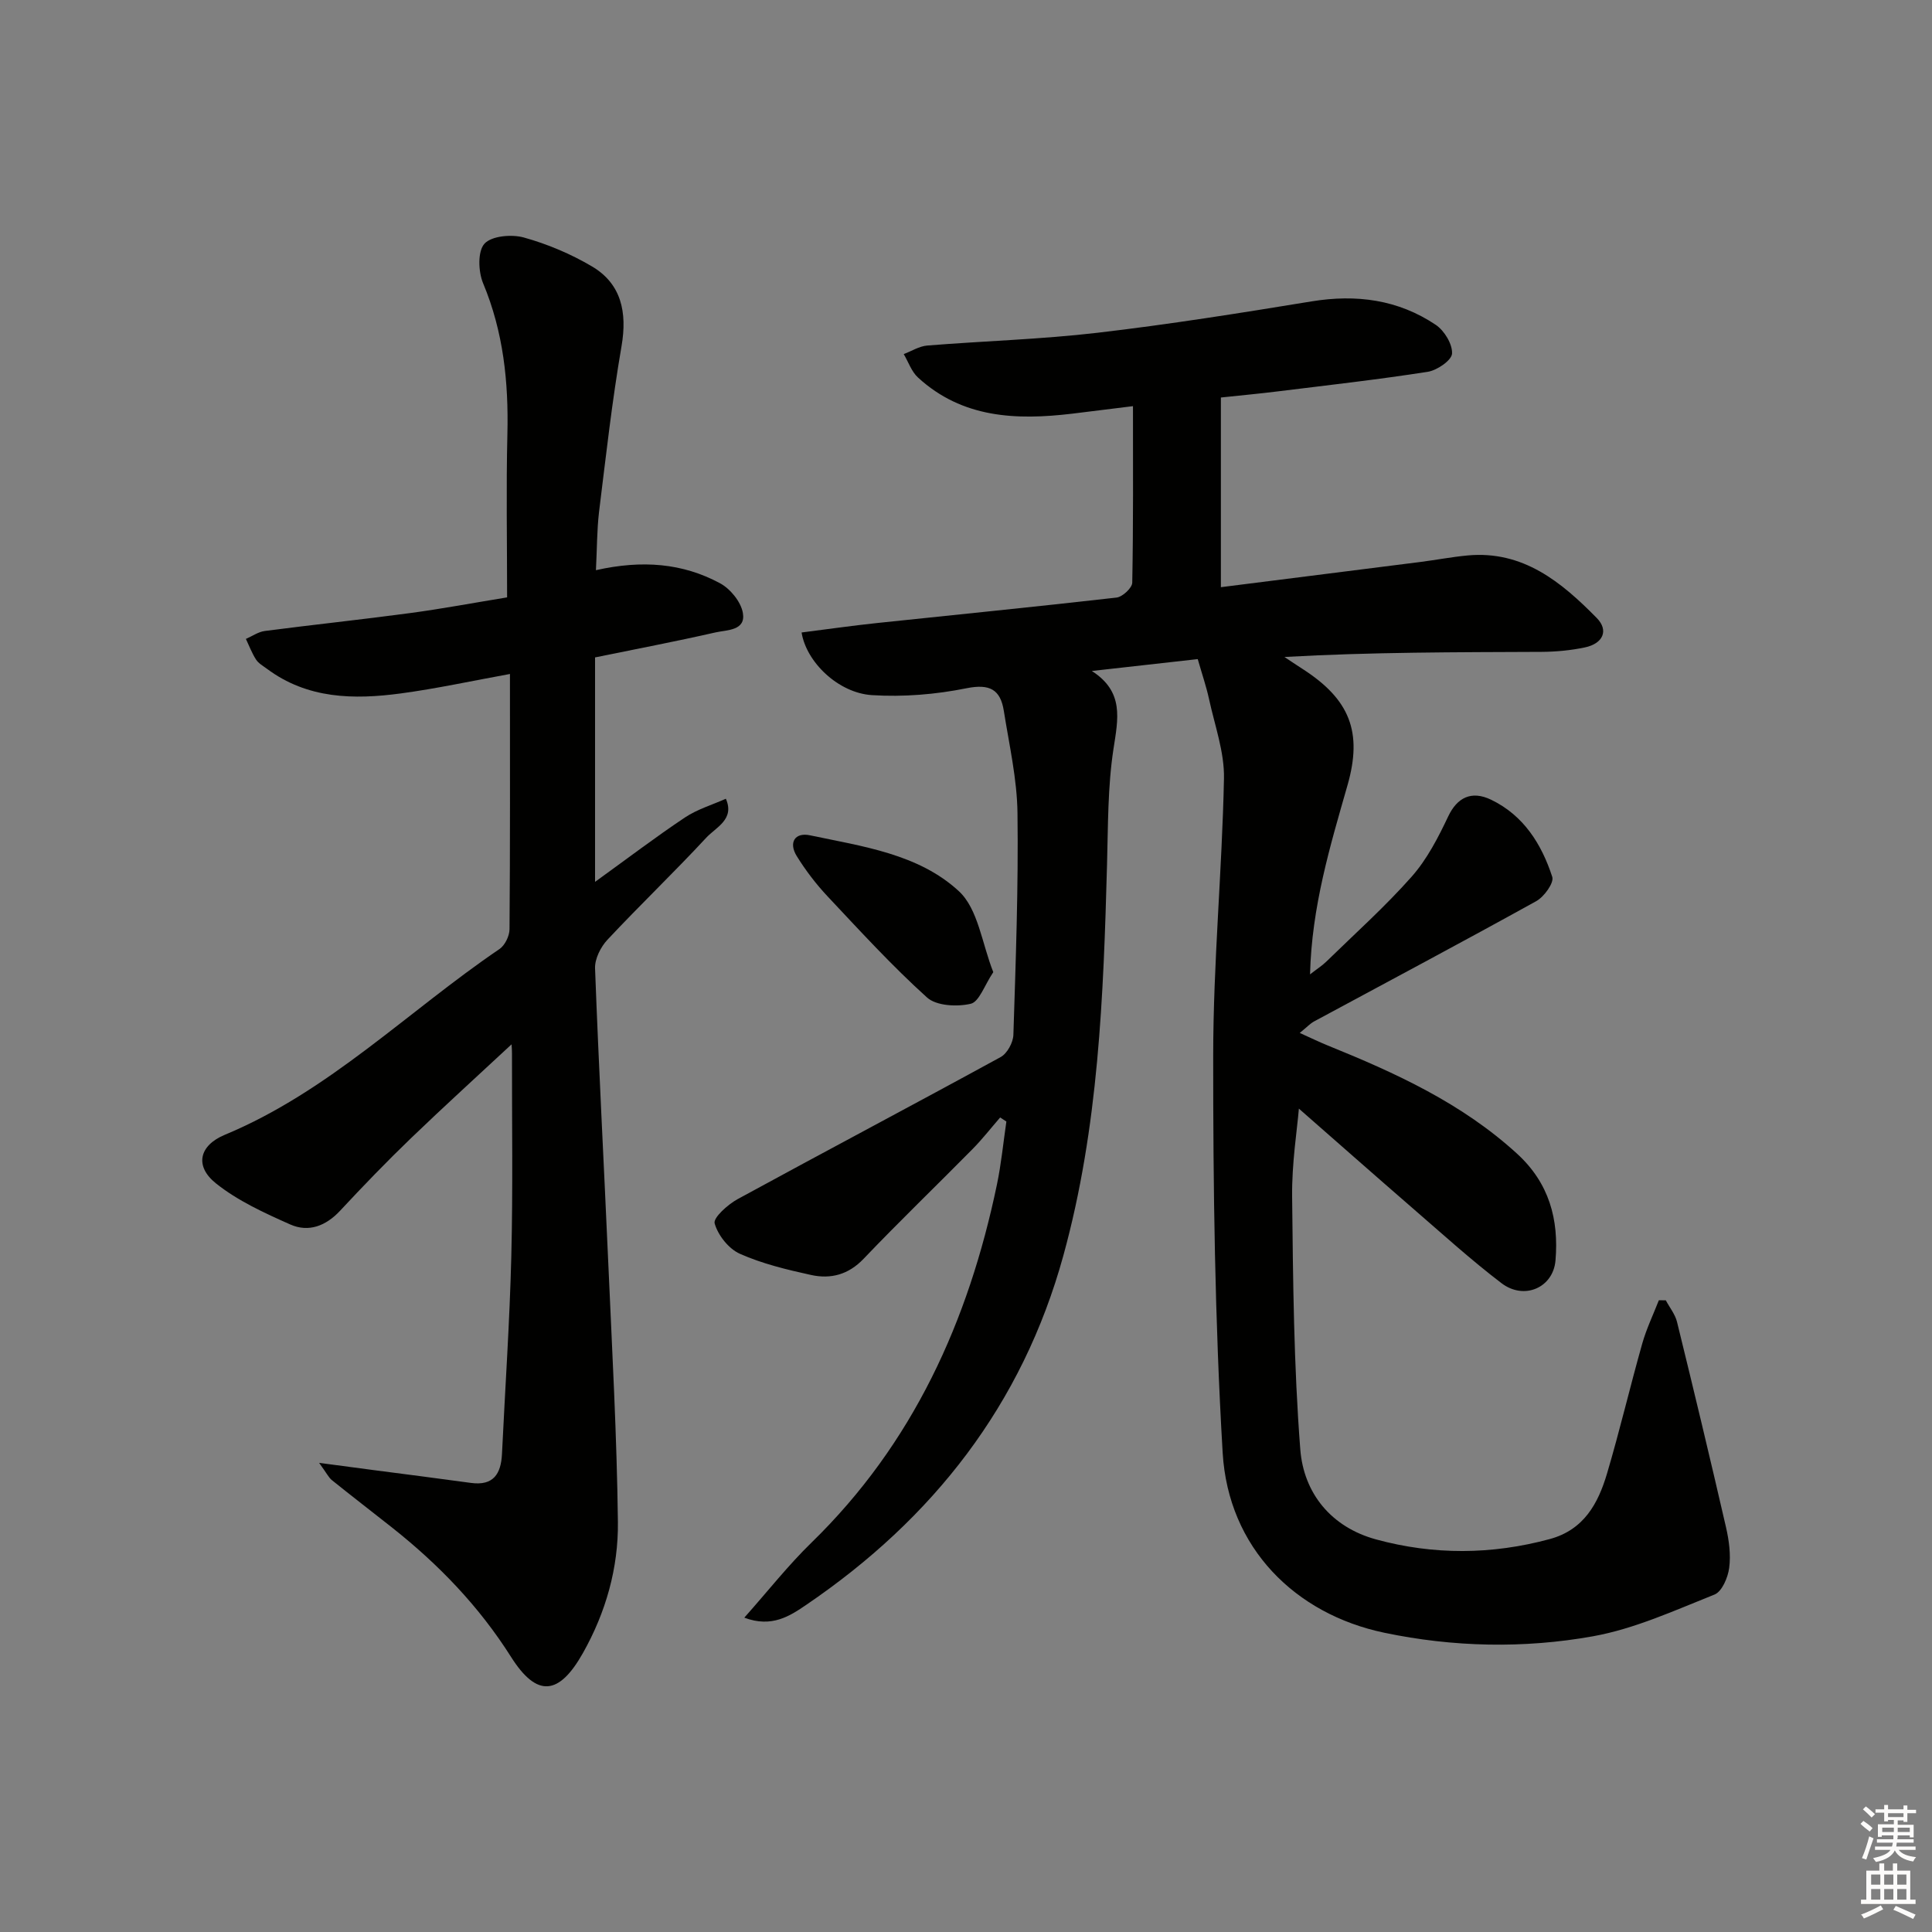 <svg enable-background="new 0 0 400 400" viewBox="0 0 400 400" xmlns="http://www.w3.org/2000/svg"><rect x="0" y="0" width="400" height="400" fill="#808080" stroke="none"/><g fill="#010100"><path d="m247.98 136.46c-7.58.85-14.75 1.65-21.93 2.46 6.74 4.32 5.44 9.91 4.48 16.16-1.2 7.84-1.11 15.9-1.33 23.87-.74 27.26-1.74 54.48-9.04 80.99-8.49 30.88-27 54.48-53.21 72.31-3.39 2.31-7.15 4.82-12.85 2.67 4.93-5.55 9.1-10.86 13.9-15.53 21.04-20.48 32.5-45.85 38.4-74.12.9-4.31 1.32-8.71 1.96-13.07-.43-.28-.86-.56-1.29-.84-1.9 2.19-3.69 4.49-5.73 6.56-7.49 7.59-15.18 14.99-22.54 22.7-3.15 3.3-6.81 4.24-10.88 3.35-5.01-1.1-10.09-2.32-14.74-4.39-2.32-1.03-4.54-3.85-5.22-6.29-.33-1.18 2.74-3.92 4.77-5.03 18.11-9.88 36.35-19.51 54.45-29.41 1.35-.74 2.58-3 2.63-4.6.49-15.3 1.05-30.62.85-45.92-.09-7.07-1.72-14.13-2.83-21.16-.7-4.4-2.91-5.64-7.7-4.68-6.38 1.29-13.1 1.84-19.59 1.43-6.99-.44-13.61-6.85-14.58-12.97 5.22-.66 10.42-1.41 15.64-1.96 16.52-1.75 33.06-3.38 49.57-5.27 1.23-.14 3.23-2 3.25-3.08.23-11.97.15-23.94.15-36.55-4.53.56-8.57 1.07-12.61 1.56-11.54 1.37-22.71.95-31.9-7.49-1.34-1.23-1.99-3.21-2.95-4.85 1.62-.61 3.21-1.64 4.87-1.77 11.76-.95 23.59-1.28 35.29-2.65 14.81-1.73 29.55-4.08 44.27-6.49 9.28-1.52 17.95-.37 25.74 4.87 1.76 1.19 3.46 3.99 3.35 5.94-.08 1.39-3.1 3.47-5.04 3.77-10.33 1.61-20.73 2.78-31.11 4.06-3.78.47-7.58.82-11.71 1.26v39.27c13.95-1.76 27.59-3.48 41.22-5.21 3.29-.42 6.56-1.05 9.86-1.36 11.48-1.06 19.43 5.51 26.74 12.95 2.54 2.58 1.29 5.3-2.45 6.09-2.91.61-5.93.9-8.9.92-17.63.08-35.26.04-53.31 1.06 1.27.84 2.52 1.69 3.8 2.51 9.75 6.28 12.4 13.05 9.26 24.03-3.6 12.59-7.41 25.14-7.76 39.17 1.44-1.12 2.49-1.78 3.36-2.63 5.96-5.82 12.2-11.4 17.7-17.62 3.18-3.6 5.49-8.11 7.57-12.5 1.8-3.78 4.73-5.41 8.89-3.39 6.72 3.25 10.43 9.2 12.63 15.96.4 1.23-1.69 4.12-3.31 5.02-15.26 8.45-30.66 16.63-46.01 24.91-.81.44-1.46 1.16-2.96 2.38 2.36 1.06 4.05 1.89 5.78 2.59 14.08 5.7 27.79 11.96 39.21 22.41 6.66 6.09 8.67 13.6 7.96 22.1-.47 5.63-6.47 8.29-11.18 4.71-6.34-4.83-12.26-10.22-18.3-15.44-8.18-7.09-16.29-14.26-23.65-20.7-.36 4.35-1.48 11.31-1.4 18.25.19 17.44.34 34.92 1.69 52.29.7 9.1 6.41 16.12 15.69 18.65 11.91 3.25 23.95 3.18 35.95-.07 7.09-1.92 10.03-7.37 11.87-13.58 2.64-8.9 4.76-17.96 7.29-26.9.87-3.07 2.27-5.98 3.44-8.97.48.01.96.01 1.44.02.79 1.49 1.93 2.89 2.32 4.47 3.48 14.16 6.88 28.34 10.15 42.55.62 2.71 1.01 5.65.65 8.37-.26 2-1.49 4.9-3.03 5.52-8.26 3.29-16.55 7.1-25.2 8.65-14.29 2.56-28.91 2.25-43.18-.74-18.41-3.85-32.29-17.54-33.46-37.26-1.62-27.38-1.98-54.86-1.96-82.3.01-19.1 1.84-38.19 2.23-57.3.11-5.47-1.92-11.01-3.1-16.48-.57-2.6-1.43-5.1-2.33-8.24z"/><path d="m123.38 118.05c9.61-2.16 17.97-1.45 25.68 2.7 2.13 1.14 4.34 3.84 4.74 6.13.66 3.72-3.3 3.52-5.64 4.05-8.22 1.87-16.51 3.45-24.96 5.18v46.47c6.6-4.76 12.48-9.24 18.61-13.33 2.55-1.7 5.63-2.61 8.47-3.88 1.89 4.28-2.05 5.9-4.05 8.06-6.67 7.19-13.77 13.98-20.47 21.14-1.4 1.5-2.63 3.95-2.56 5.91.76 20.44 1.85 40.86 2.75 61.29.78 17.78 1.77 35.55 1.98 53.34.11 9.52-2.49 18.71-7.25 27.15-4.92 8.72-9.48 9.31-14.88.78-6.62-10.46-14.94-19.09-24.52-26.69-4.17-3.3-8.39-6.54-12.54-9.88-.7-.56-1.12-1.48-2.67-3.6 4.64.62 7.93 1.06 11.22 1.49 6.73.88 13.47 1.73 20.2 2.66 4.67.64 6.24-1.86 6.44-6.01.65-13.62 1.59-27.23 1.93-40.86.35-13.99.12-27.99.14-41.99 0-.92-.09-1.85-.09-1.94-6.83 6.36-13.92 12.79-20.82 19.43-5.04 4.85-9.9 9.89-14.67 15.01-2.95 3.17-6.53 4.54-10.33 2.85-5.36-2.38-10.88-4.9-15.4-8.52-4.45-3.57-3.46-7.83 1.85-10.04 21.58-8.97 37.94-25.61 56.87-38.46 1.13-.77 2.07-2.7 2.08-4.1.14-17.31.09-34.62.09-52.85-7.83 1.42-15.18 3.03-22.62 4.03-9.71 1.3-19.31 1.15-27.7-5.11-.8-.59-1.75-1.12-2.26-1.92-.85-1.32-1.41-2.83-2.09-4.26 1.3-.56 2.55-1.46 3.9-1.64 10.05-1.31 20.13-2.37 30.17-3.72 6.54-.88 13.04-2.1 20.01-3.24 0-11.55-.21-22.68.06-33.79.26-10.77-.82-21.17-5.03-31.25-1-2.4-1.15-6.6.28-8.18 1.48-1.63 5.63-1.99 8.15-1.29 4.9 1.36 9.75 3.41 14.13 6 6.03 3.57 7.32 9.44 6.1 16.51-1.97 11.41-3.25 22.94-4.67 34.43-.43 3.76-.4 7.55-.63 11.94z"/><path d="m205.65 201.27c-1.84 2.74-2.91 6.13-4.67 6.55-2.83.66-7.11.45-9.05-1.3-7.27-6.56-13.9-13.82-20.62-20.97-2.37-2.53-4.52-5.35-6.35-8.3-1.72-2.78-.42-4.97 2.73-4.31 10.87 2.29 22.49 3.86 30.82 11.56 4.01 3.69 4.79 10.87 7.14 16.77z"/></g><path d="m385.2 377.6.6-.6c.6.4 1.3.9 1.9 1.5l-.6.7c-.8-.6-1.4-1.1-1.9-1.6zm.3 7.1c.6-1.4 1.1-2.9 1.5-4.5.3.1.6.3.9.4-.5 1.4-1 2.9-1.5 4.4zm.2-10.1.6-.6c.7.5 1.3 1.1 1.9 1.6l-.7.7c-.6-.6-1.2-1.2-1.8-1.7zm8.4-.8h.8v.9h1.8v.7h-1.8v1.8h-.8v-.3h-1.2v.9h3.3v2.6h-.8v-.4h-2.5c0 .3 0 .6-.1.8h3.4v.7h-3.5c0 .3-.1.6-.1.8h4v.7h-3.5c.7.9 1.9 1.3 3.6 1.5-.2.2-.4.5-.6.9-1.9-.3-3.2-1.1-3.8-2.3-.5 1.1-1.8 2-3.9 2.4-.2-.3-.4-.5-.6-.8 1.9-.4 3.1-.9 3.6-1.7h-3.2v-.7h3.5c.1-.2.1-.5.2-.8h-3.3v-.7h3.4c0-.2 0-.5 0-.8h-2.4v.3h-.8v-2.6h3.3v-.9h-1.2v.3h-.8v-1.8h-1.8v-.7h1.8v-.9h.8v.9h3.2zm-4.4 5.5h2.4c0-.3 0-.6 0-.9h-2.4zm1.2-3.1h3.2v-.8h-3.2zm4.4 2.2h-2.4v.9h2.5v-.9z" fill="#fcfbfa"/><path d="m389.2 385.8h.9v1.5h1.8v-1.5h.9v1.5h2.7v6h1.1v.9h-11.3v-.9h1.1v-6h2.7v-1.5zm.2 8.7.5.8c-1.2.6-2.5 1.3-4 1.9-.2-.3-.3-.6-.6-.8 1.6-.6 3-1.3 4.1-1.9zm-2-4.3h1.9v-2.1h-1.9zm0 3.1h1.9v-2.2h-1.9zm2.7-3.1h1.9v-2.1h-1.9zm0 3.1h1.9v-2.2h-1.9zm2.4 1.3c1.4.6 2.7 1.2 4.1 1.8l-.5.9c-1.5-.7-2.8-1.4-4.1-1.9zm2.2-6.5h-1.9v2.1h1.9zm-1.9 5.2h1.9v-2.2h-1.9z" fill="#fcfbfa"/></svg>